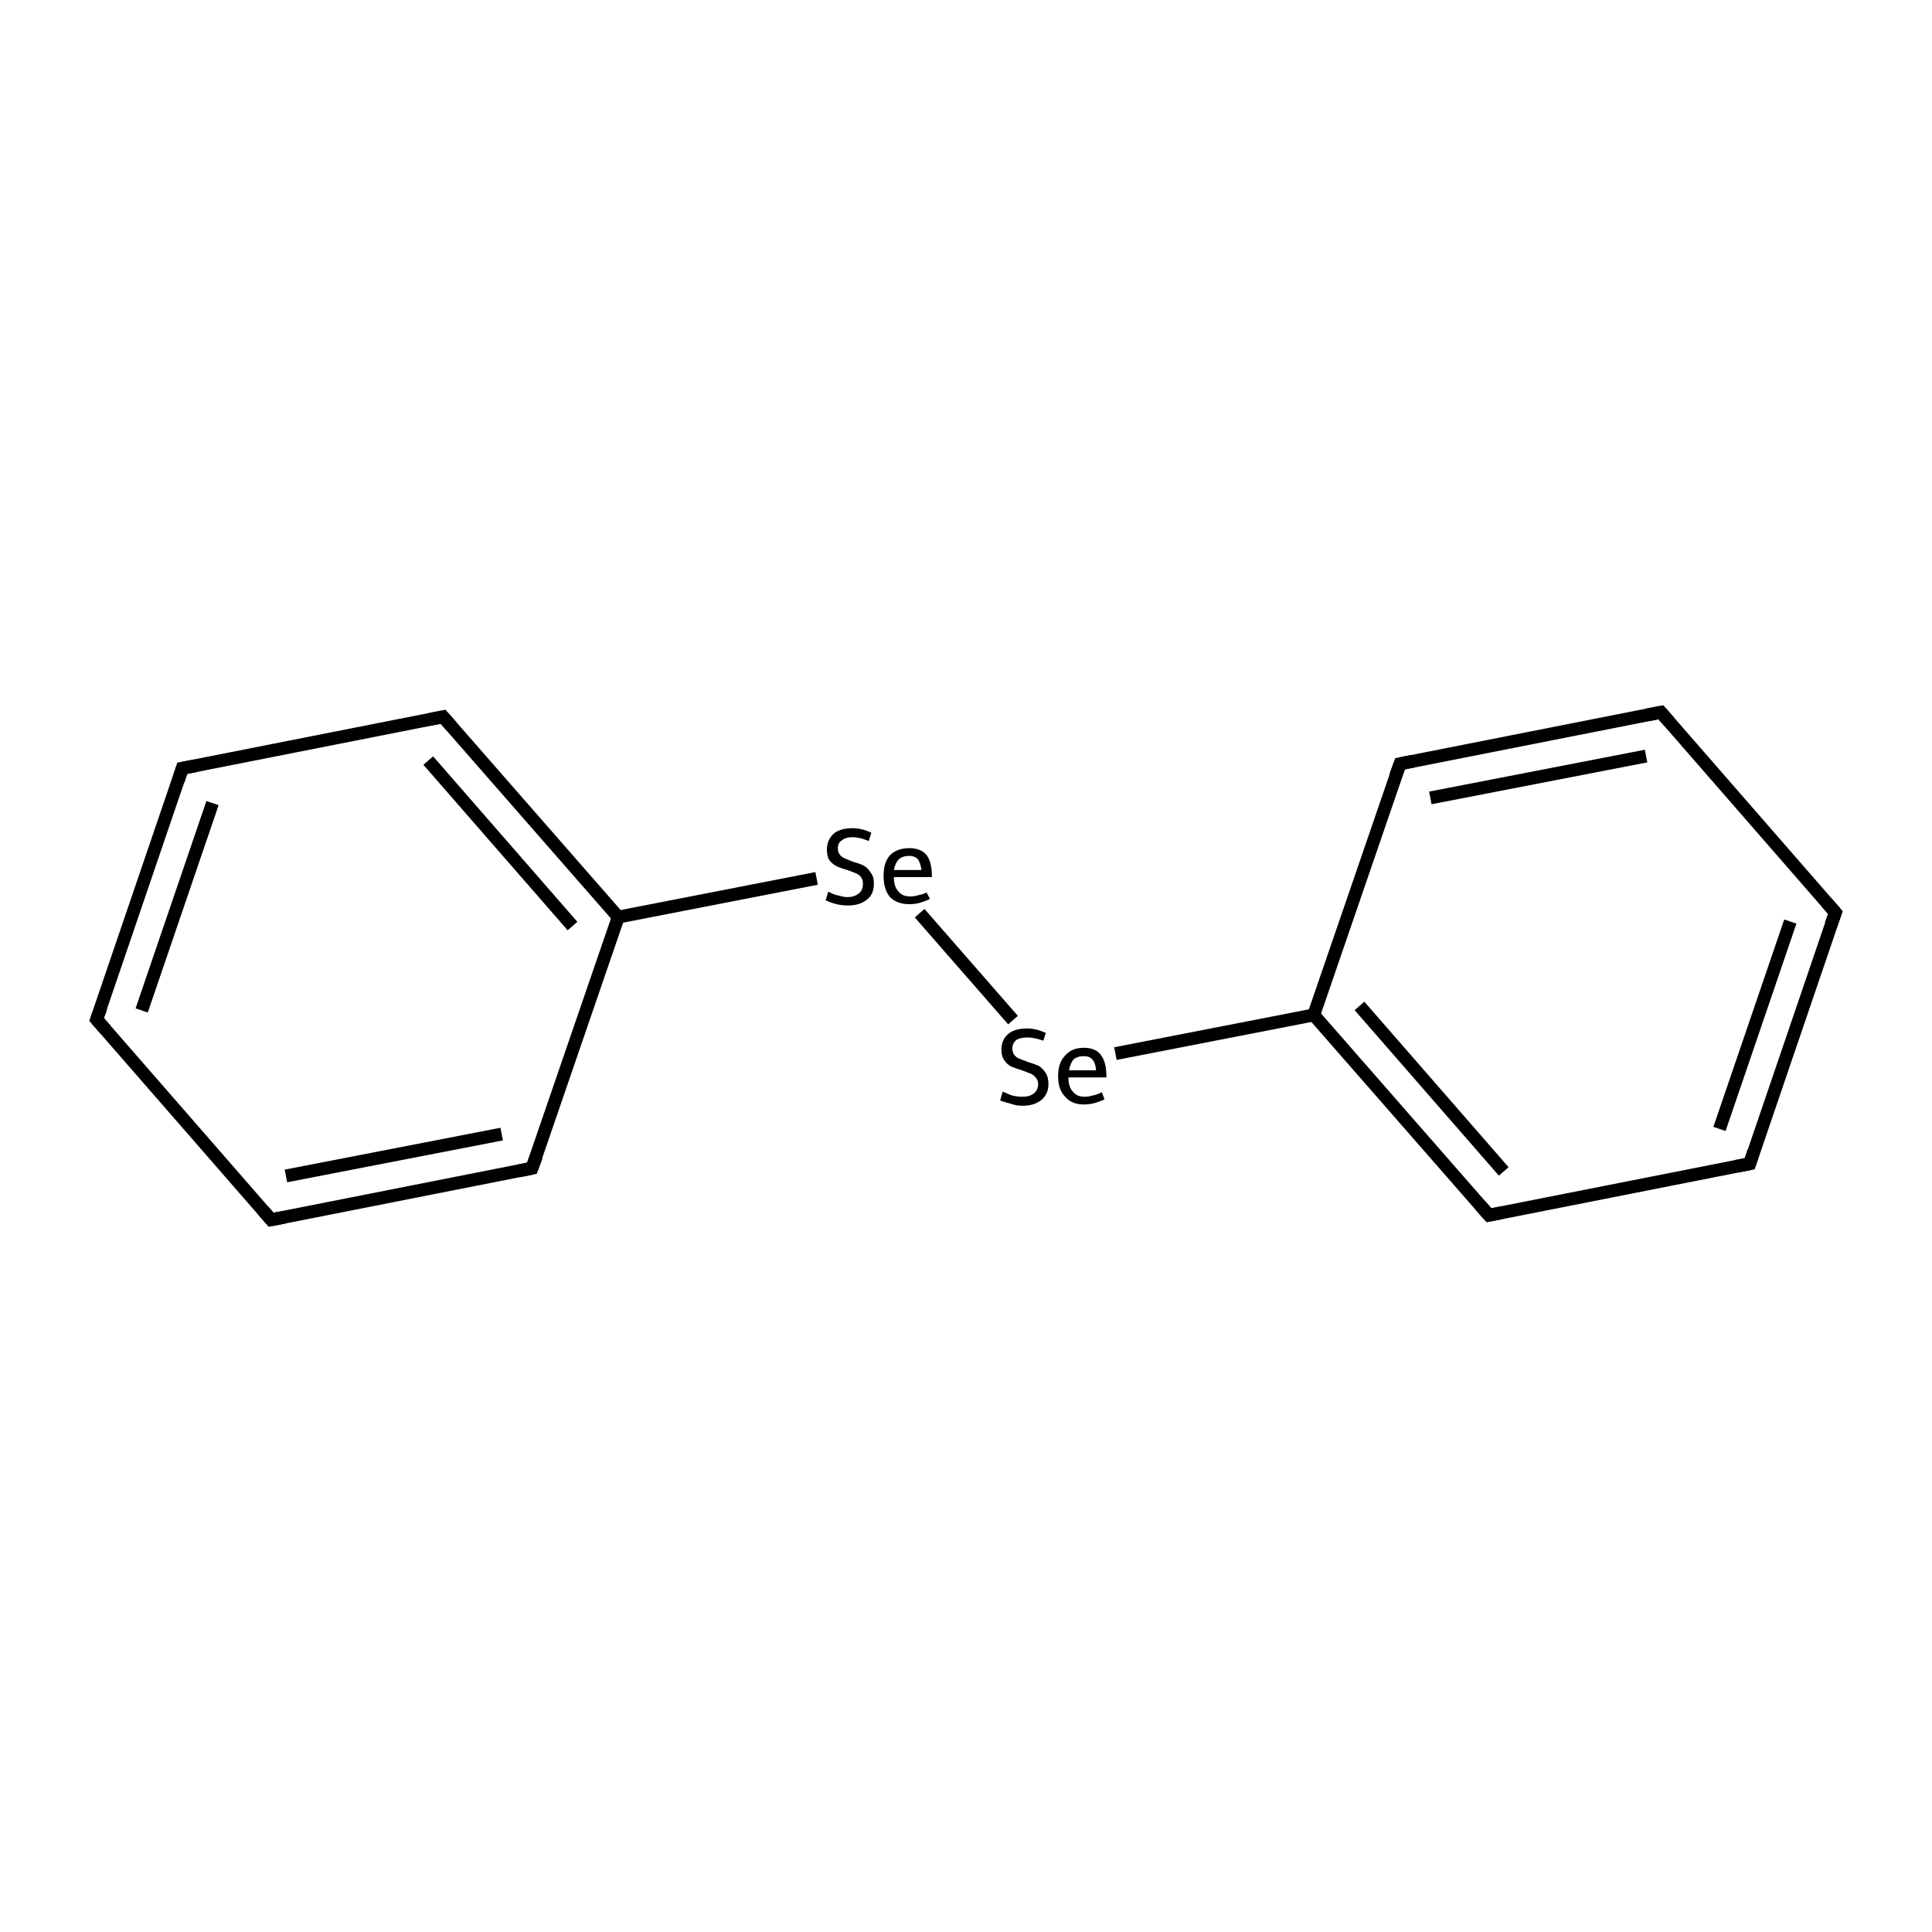 <?xml version='1.0' encoding='iso-8859-1'?>
<svg version='1.1' baseProfile='full'
              xmlns='http://www.w3.org/2000/svg'
                      xmlns:rdkit='http://www.rdkit.org/xml'
                      xmlns:xlink='http://www.w3.org/1999/xlink'
                  xml:space='preserve'
width='300px' height='300px' viewBox='0 0 300 300'>
<!-- END OF HEADER -->
<rect style='opacity:1.0;fill:#FFFFFF;stroke:none' width='300.0' height='300.0' x='0.0' y='0.0'> </rect>
<path class='bond-0 atom-0 atom-1' d='M 15.0,158.3 L 28.3,119.3' style='fill:none;fill-rule:evenodd;stroke:#000000;stroke-width:2.0px;stroke-linecap:butt;stroke-linejoin:miter;stroke-opacity:1' />
<path class='bond-0 atom-0 atom-1' d='M 22.0,156.9 L 33.0,124.7' style='fill:none;fill-rule:evenodd;stroke:#000000;stroke-width:2.0px;stroke-linecap:butt;stroke-linejoin:miter;stroke-opacity:1' />
<path class='bond-1 atom-1 atom-2' d='M 28.3,119.3 L 68.8,111.3' style='fill:none;fill-rule:evenodd;stroke:#000000;stroke-width:2.0px;stroke-linecap:butt;stroke-linejoin:miter;stroke-opacity:1' />
<path class='bond-2 atom-2 atom-3' d='M 68.8,111.3 L 96.0,142.4' style='fill:none;fill-rule:evenodd;stroke:#000000;stroke-width:2.0px;stroke-linecap:butt;stroke-linejoin:miter;stroke-opacity:1' />
<path class='bond-2 atom-2 atom-3' d='M 66.5,118.1 L 88.9,143.8' style='fill:none;fill-rule:evenodd;stroke:#000000;stroke-width:2.0px;stroke-linecap:butt;stroke-linejoin:miter;stroke-opacity:1' />
<path class='bond-3 atom-3 atom-4' d='M 96.0,142.4 L 82.6,181.4' style='fill:none;fill-rule:evenodd;stroke:#000000;stroke-width:2.0px;stroke-linecap:butt;stroke-linejoin:miter;stroke-opacity:1' />
<path class='bond-4 atom-4 atom-5' d='M 82.6,181.4 L 42.1,189.4' style='fill:none;fill-rule:evenodd;stroke:#000000;stroke-width:2.0px;stroke-linecap:butt;stroke-linejoin:miter;stroke-opacity:1' />
<path class='bond-4 atom-4 atom-5' d='M 77.9,176.1 L 44.4,182.6' style='fill:none;fill-rule:evenodd;stroke:#000000;stroke-width:2.0px;stroke-linecap:butt;stroke-linejoin:miter;stroke-opacity:1' />
<path class='bond-5 atom-3 atom-6' d='M 96.0,142.4 L 126.8,136.4' style='fill:none;fill-rule:evenodd;stroke:#000000;stroke-width:2.0px;stroke-linecap:butt;stroke-linejoin:miter;stroke-opacity:1' />
<path class='bond-6 atom-6 atom-7' d='M 142.8,141.8 L 157.3,158.4' style='fill:none;fill-rule:evenodd;stroke:#000000;stroke-width:2.0px;stroke-linecap:butt;stroke-linejoin:miter;stroke-opacity:1' />
<path class='bond-7 atom-7 atom-8' d='M 173.2,163.6 L 204.0,157.6' style='fill:none;fill-rule:evenodd;stroke:#000000;stroke-width:2.0px;stroke-linecap:butt;stroke-linejoin:miter;stroke-opacity:1' />
<path class='bond-8 atom-8 atom-9' d='M 204.0,157.6 L 231.2,188.7' style='fill:none;fill-rule:evenodd;stroke:#000000;stroke-width:2.0px;stroke-linecap:butt;stroke-linejoin:miter;stroke-opacity:1' />
<path class='bond-8 atom-8 atom-9' d='M 211.1,156.2 L 233.5,181.9' style='fill:none;fill-rule:evenodd;stroke:#000000;stroke-width:2.0px;stroke-linecap:butt;stroke-linejoin:miter;stroke-opacity:1' />
<path class='bond-9 atom-9 atom-10' d='M 231.2,188.7 L 271.7,180.7' style='fill:none;fill-rule:evenodd;stroke:#000000;stroke-width:2.0px;stroke-linecap:butt;stroke-linejoin:miter;stroke-opacity:1' />
<path class='bond-10 atom-10 atom-11' d='M 271.7,180.7 L 285.0,141.7' style='fill:none;fill-rule:evenodd;stroke:#000000;stroke-width:2.0px;stroke-linecap:butt;stroke-linejoin:miter;stroke-opacity:1' />
<path class='bond-10 atom-10 atom-11' d='M 267.0,175.3 L 278.0,143.1' style='fill:none;fill-rule:evenodd;stroke:#000000;stroke-width:2.0px;stroke-linecap:butt;stroke-linejoin:miter;stroke-opacity:1' />
<path class='bond-11 atom-11 atom-12' d='M 285.0,141.7 L 257.9,110.6' style='fill:none;fill-rule:evenodd;stroke:#000000;stroke-width:2.0px;stroke-linecap:butt;stroke-linejoin:miter;stroke-opacity:1' />
<path class='bond-12 atom-12 atom-13' d='M 257.9,110.6 L 217.4,118.6' style='fill:none;fill-rule:evenodd;stroke:#000000;stroke-width:2.0px;stroke-linecap:butt;stroke-linejoin:miter;stroke-opacity:1' />
<path class='bond-12 atom-12 atom-13' d='M 255.6,117.4 L 222.1,123.9' style='fill:none;fill-rule:evenodd;stroke:#000000;stroke-width:2.0px;stroke-linecap:butt;stroke-linejoin:miter;stroke-opacity:1' />
<path class='bond-13 atom-5 atom-0' d='M 42.1,189.4 L 15.0,158.3' style='fill:none;fill-rule:evenodd;stroke:#000000;stroke-width:2.0px;stroke-linecap:butt;stroke-linejoin:miter;stroke-opacity:1' />
<path class='bond-14 atom-13 atom-8' d='M 217.4,118.6 L 204.0,157.6' style='fill:none;fill-rule:evenodd;stroke:#000000;stroke-width:2.0px;stroke-linecap:butt;stroke-linejoin:miter;stroke-opacity:1' />
<path d='M 15.7,156.4 L 15.0,158.3 L 16.4,159.9' style='fill:none;stroke:#000000;stroke-width:2.0px;stroke-linecap:butt;stroke-linejoin:miter;stroke-miterlimit:10;stroke-opacity:1;' />
<path d='M 27.7,121.2 L 28.3,119.3 L 30.4,118.9' style='fill:none;stroke:#000000;stroke-width:2.0px;stroke-linecap:butt;stroke-linejoin:miter;stroke-miterlimit:10;stroke-opacity:1;' />
<path d='M 66.8,111.7 L 68.8,111.3 L 70.2,112.9' style='fill:none;stroke:#000000;stroke-width:2.0px;stroke-linecap:butt;stroke-linejoin:miter;stroke-miterlimit:10;stroke-opacity:1;' />
<path d='M 83.3,179.5 L 82.6,181.4 L 80.6,181.8' style='fill:none;stroke:#000000;stroke-width:2.0px;stroke-linecap:butt;stroke-linejoin:miter;stroke-miterlimit:10;stroke-opacity:1;' />
<path d='M 44.2,189.0 L 42.1,189.4 L 40.8,187.9' style='fill:none;stroke:#000000;stroke-width:2.0px;stroke-linecap:butt;stroke-linejoin:miter;stroke-miterlimit:10;stroke-opacity:1;' />
<path d='M 229.8,187.1 L 231.2,188.7 L 233.2,188.3' style='fill:none;stroke:#000000;stroke-width:2.0px;stroke-linecap:butt;stroke-linejoin:miter;stroke-miterlimit:10;stroke-opacity:1;' />
<path d='M 269.6,181.1 L 271.7,180.7 L 272.3,178.8' style='fill:none;stroke:#000000;stroke-width:2.0px;stroke-linecap:butt;stroke-linejoin:miter;stroke-miterlimit:10;stroke-opacity:1;' />
<path d='M 284.3,143.6 L 285.0,141.7 L 283.6,140.1' style='fill:none;stroke:#000000;stroke-width:2.0px;stroke-linecap:butt;stroke-linejoin:miter;stroke-miterlimit:10;stroke-opacity:1;' />
<path d='M 259.2,112.1 L 257.9,110.6 L 255.8,111.0' style='fill:none;stroke:#000000;stroke-width:2.0px;stroke-linecap:butt;stroke-linejoin:miter;stroke-miterlimit:10;stroke-opacity:1;' />
<path d='M 219.4,118.2 L 217.4,118.6 L 216.7,120.5' style='fill:none;stroke:#000000;stroke-width:2.0px;stroke-linecap:butt;stroke-linejoin:miter;stroke-miterlimit:10;stroke-opacity:1;' />
<path class='atom-6' d='M 128.6 138.5
Q 128.8 138.5, 129.3 138.8
Q 129.8 139.0, 130.4 139.1
Q 131.0 139.3, 131.6 139.3
Q 132.7 139.3, 133.4 138.7
Q 134.0 138.2, 134.0 137.2
Q 134.0 136.6, 133.7 136.2
Q 133.4 135.8, 132.9 135.6
Q 132.4 135.4, 131.6 135.1
Q 130.5 134.8, 129.9 134.5
Q 129.3 134.2, 128.8 133.6
Q 128.4 133.0, 128.4 131.9
Q 128.4 130.5, 129.4 129.5
Q 130.4 128.6, 132.4 128.6
Q 133.8 128.6, 135.3 129.3
L 134.9 130.6
Q 133.5 130.0, 132.4 130.0
Q 131.3 130.0, 130.7 130.5
Q 130.1 130.9, 130.1 131.7
Q 130.1 132.3, 130.4 132.7
Q 130.7 133.1, 131.2 133.3
Q 131.7 133.5, 132.4 133.8
Q 133.5 134.1, 134.1 134.4
Q 134.8 134.8, 135.2 135.5
Q 135.7 136.1, 135.7 137.2
Q 135.7 138.9, 134.6 139.7
Q 133.5 140.6, 131.7 140.6
Q 130.7 140.6, 129.9 140.4
Q 129.1 140.2, 128.2 139.8
L 128.6 138.5
' fill='#000000'/>
<path class='atom-6' d='M 137.2 136.0
Q 137.2 133.9, 138.2 132.8
Q 139.3 131.7, 141.2 131.7
Q 143.0 131.7, 143.9 132.8
Q 144.7 133.9, 144.7 136.0
L 144.7 136.2
L 138.8 136.2
Q 138.8 137.7, 139.5 138.4
Q 140.1 139.2, 141.3 139.2
Q 142.0 139.2, 142.6 139.0
Q 143.2 138.9, 143.9 138.6
L 144.4 139.6
Q 143.5 140.0, 142.8 140.2
Q 142.0 140.4, 141.2 140.4
Q 139.3 140.4, 138.2 139.3
Q 137.2 138.1, 137.2 136.0
M 141.2 132.9
Q 140.2 132.9, 139.6 133.4
Q 139.0 134.0, 138.8 135.1
L 143.1 135.1
Q 142.9 133.9, 142.5 133.4
Q 142.0 132.9, 141.2 132.9
' fill='#000000'/>
<path class='atom-7' d='M 155.7 169.5
Q 155.9 169.6, 156.4 169.8
Q 157.0 170.1, 157.6 170.2
Q 158.2 170.3, 158.8 170.3
Q 159.9 170.3, 160.5 169.8
Q 161.2 169.3, 161.2 168.3
Q 161.2 167.7, 160.8 167.3
Q 160.5 166.9, 160.0 166.7
Q 159.5 166.5, 158.7 166.2
Q 157.7 165.9, 157.0 165.6
Q 156.4 165.3, 156.0 164.7
Q 155.5 164.1, 155.5 163.0
Q 155.5 161.5, 156.5 160.6
Q 157.5 159.7, 159.5 159.7
Q 160.9 159.7, 162.4 160.4
L 162.0 161.6
Q 160.6 161.1, 159.6 161.1
Q 158.4 161.1, 157.8 161.5
Q 157.2 162.0, 157.2 162.8
Q 157.2 163.4, 157.5 163.8
Q 157.8 164.2, 158.3 164.4
Q 158.8 164.6, 159.6 164.9
Q 160.6 165.2, 161.3 165.5
Q 161.9 165.9, 162.3 166.5
Q 162.8 167.2, 162.8 168.3
Q 162.8 169.9, 161.7 170.8
Q 160.6 171.7, 158.8 171.7
Q 157.8 171.7, 157.0 171.4
Q 156.2 171.2, 155.3 170.9
L 155.7 169.5
' fill='#000000'/>
<path class='atom-7' d='M 164.3 167.1
Q 164.3 165.0, 165.4 163.9
Q 166.4 162.7, 168.3 162.7
Q 170.2 162.7, 171.0 163.9
Q 171.8 165.0, 171.8 167.1
L 171.8 167.3
L 165.9 167.3
Q 165.9 168.8, 166.6 169.5
Q 167.2 170.3, 168.4 170.3
Q 169.1 170.3, 169.7 170.1
Q 170.3 170.0, 171.1 169.6
L 171.5 170.7
Q 170.7 171.1, 169.9 171.3
Q 169.1 171.5, 168.3 171.5
Q 166.4 171.5, 165.4 170.3
Q 164.3 169.2, 164.3 167.1
M 168.3 164.0
Q 167.3 164.0, 166.7 164.5
Q 166.2 165.1, 166.0 166.2
L 170.2 166.2
Q 170.1 165.0, 169.6 164.5
Q 169.2 164.0, 168.3 164.0
' fill='#000000'/>
</svg>
